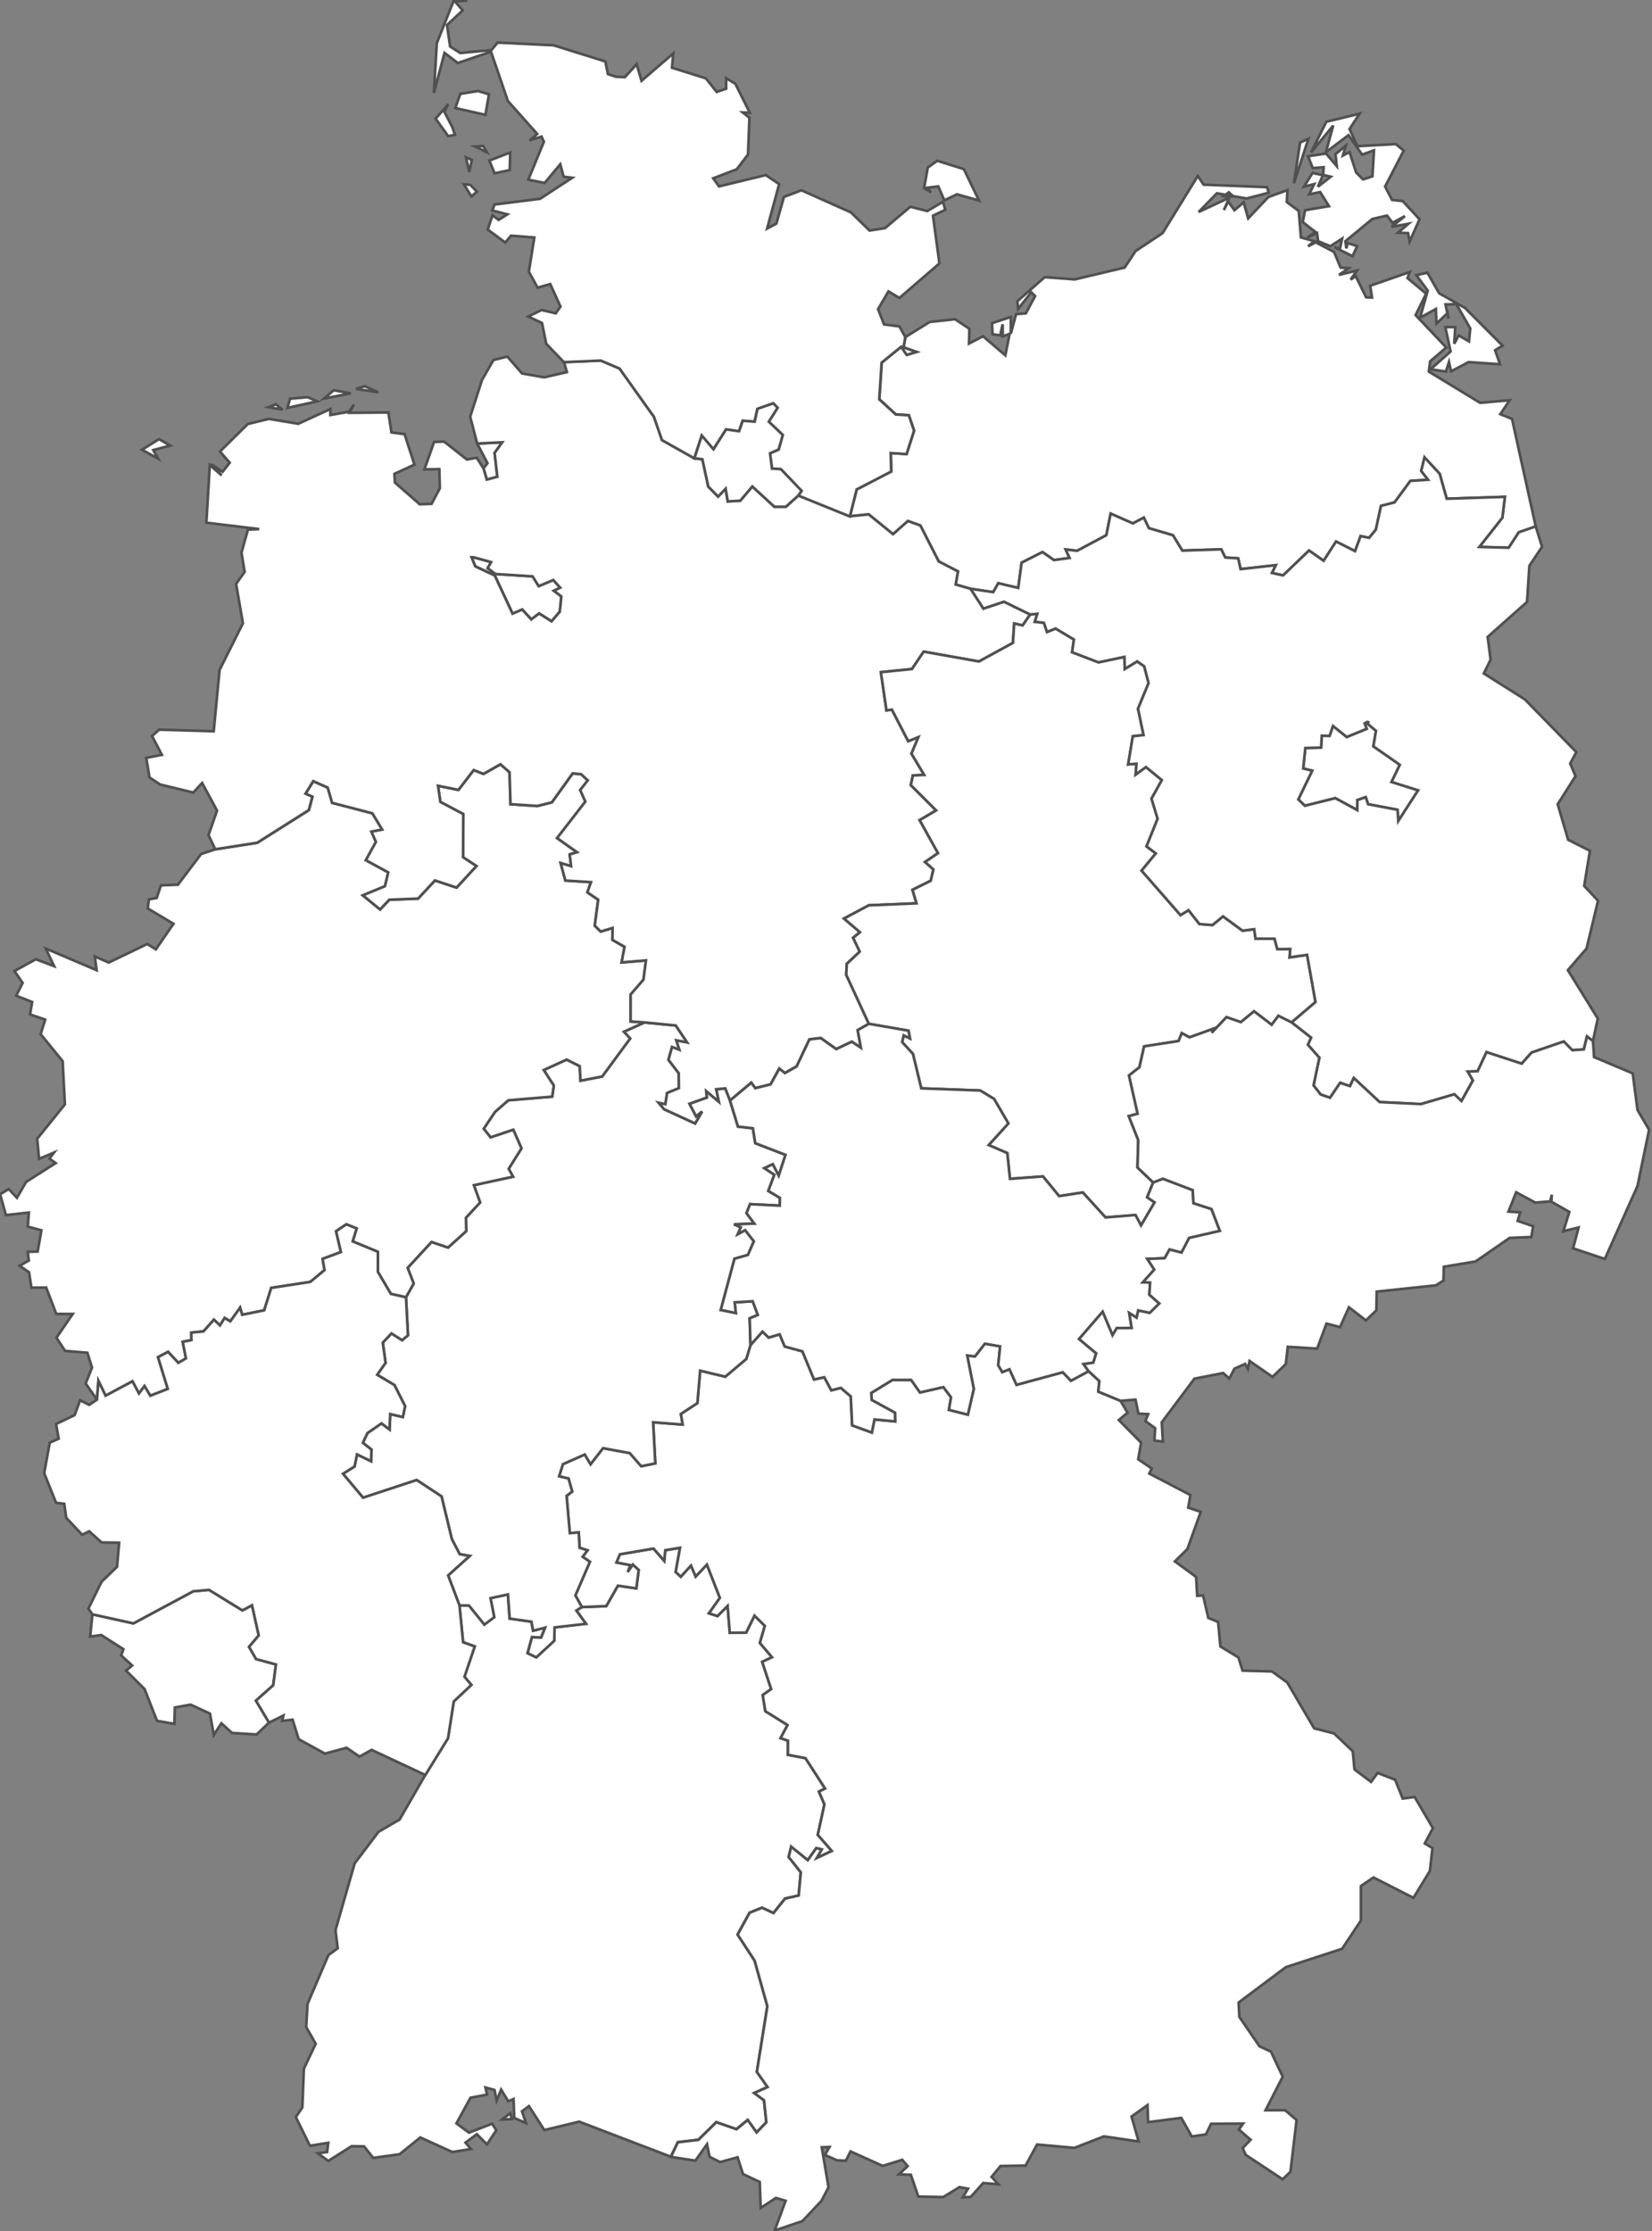 <?xml version="1.0" encoding="UTF-8" standalone="no" ?>
    <!DOCTYPE svg PUBLIC "-//W3C//DTD SVG 1.1//EN" "http://www.w3.org/Graphics/SVG/1.1/DTD/svg11.dtd">
    <svg version="1.1" xmlns="http://www.w3.org/2000/svg" xmlns:xlink="http://www.w3.org/1999/xlink" width="620" height="837" xml:space="preserve">
        <rect width="100%" height="100%" fill="#808080" stroke="none"/>
        <desc>JavaScript chart by amCharts 3.21.13</desc>
        <desc>This map was created using Pixel Map Generator by amCharts and is licensed under the Creative Commons Attribution 4.0 International License. You may use this map the way you see fit as long as proper attribution to the name of amCharts is given in the form of link to http://pixelmap.amcharts.com/ To view a copy of this license, visit http://creativecommons.org/licenses/by/4.0/ If you would like to use this map without any attribution, you can acquire a commercial license for the JavaScript Maps - a tool that was used to produce this map. To do so, visit amCharts Online Store: http://www.amcharts.com/online-store/</desc>
        <g>
            <g transform="translate(0,751.115) scale(1)">
                <g transform="translate(0,0) scale(1.058)">
                    <path cs="100,100" d="M180.99,750.43l0.58,2.09l-3.47,0.13L180.99,750.43zM206.4,570.93l8.66,-0.33l4.12,-7.25l6.54,0.95l0.83,-6.5l-2.07,-1.9l-1.84,2.62l0.97,-2.42l-4.96,-0.95l1.24,-2.93l11.93,-2.03l3.81,4.36l0.36,-3.78l5.23,-0.86l-1.54,8.57l1.8,1.69l3.63,-3.95l1.67,3.87l3.98,-4.23l4.61,11.83l-3.88,5.45l3.04,0.98l3.58,-3.6l0.77,9.54l5.81,-0.09l2.95,-6.01l3.68,3.64l-1.77,6.05l4.31,5.07l-3.48,1.64l3.18,9.66l-2.99,2.1l0.91,5.72l7.87,4.93l-2.46,4.64l2.62,0.9l-0.01,5l6.23,1.2l6.94,10.77l-2.17,1.09l1.94,4.53l-2.36,10.79l4.98,5.72l-5.35,2.5l1.74,-3.05l-1.91,-0.44l-3.02,4.26l-5.88,-4.76l-0.89,3.63l4.3,5.42l-0.75,8.22l-4.84,1.1l-4.09,5.13l-4.1,-1.88l-4.39,1.77l-4.24,7.74l6.02,9.22l4.53,16.17l-3.72,23.3l3.8,5.37l-4.73,2.12l3.47,2.57l0.82,7.82l-3.45,3.6l-3.16,-4.43l-3.99,3.28l-7.15,-2.49l-6.35,6.24l-7.29,0.87l-2.47,5.16l0,0l-32.49,-12.44l-12.39,2.97l-5.46,-8.47l-2.45,1.83l1.4,4.16l-4.17,-1.79l-0.25,-6.73l-1.86,0.82l-2.53,-4.15l-1.61,3.9l-0.73,-3.78l-3.23,-0.87l0.58,2.52l-5.88,1.11l-4.98,9.09l4.45,3.28l8.21,-3.17l1.48,2.35l-3.33,4.98l-3.59,-3.6l-4,2.98l1.93,2.27l-6.63,1.06l-11.33,-5.16l-7.36,5.95l-9.36,1.3l-3.24,-4.09l-4.44,-0.06l-8.25,5.23l-3.72,-2.72l3.29,-0.43l0.41,-3.27l-6.5,1.03l-5.01,-10.15l2.32,-3.43l0.55,-13.76l4.19,-8.82l-3.37,-5.92l0.47,-8.22l7.41,-17.3l3.29,-2.43l-0.78,-6.43l6.8,-23.67l8.46,-11.19l7.49,-4.36l9.11,-15.81l0,0l8.06,-13.06l2.02,-13.01l6.23,-5.87l-2.43,-2.9l3.64,-10.75l-4.12,-1.49l-1.29,-13.08l0,0l3.37,0.03l5.46,6.77l3.5,-2.61l-1.32,-6.75l6.19,-1.33l0.61,8.58l7.72,1.09l0.59,3.21l4.26,-1.08l-1.4,3.51l-3.26,-0.13l-1.54,5.66l3.08,1.47l6.37,-5.89l0.1,-4.73l11.14,-1.27l-3.41,-4.71L206.4,570.93z" transform="translate(0,-711)" stroke-width="0.945" fill="white" fill-opacity="1" stroke="#505050" stroke-opacity="1" class="amcharts-map-area amcharts-map-area-DE-BW" role="menuitem" aria-label="Baden-Wurttemberg  " countryId="DE-BW"></path>
                    <path cs="100,100" d="M266.23,478L270.48,473.26L272.67,475.36L276.56,474.22L278.37,478.53L284.63,480.24L288.76,490.22L292.4,489.44L294.9,494.07L298.27,493.2L301.79,496.22L302.29,506.5L309.26,509.04L310.2,504.4L317.53,505.09L317.46,502.02L309.21,497.5L309.05,495L316.62,490.37L323.22,490.38L326.34,494.82L334.65,492.94L337.36,496.54L336.61,501L343.32,502.7L345.43,493.56L343.09,481.72L345.84,482.04L349.35,477.53L354.77,478.48L354.1,485.17L355.54,487.62L358.09,486.59L360.59,492.12L376.99,487.67L379.89,490.67L386.17,487.29L386.17,487.29L389.97,490.78L389.6,494.54L397.47,497.79L397.47,497.79L399.97,502L396.88,504.61L404.79,512.65L403.76,518.53L408.57,521.79L407.68,523.58L422.28,531.21L421.51,535.67L425.94,537.18L421.17,550.4L416.77,554.73L424.29,560.24L424.69,566.94L426.76,566.79L428.63,574.79L432.09,576.2L432.93,584.92L439.31,588.8L440.77,593.47L451.2,593.76L456.61,597.66L466.17,613.93L473.22,615.73L479.86,622.03L480.49,628.52L486.35,632.92L488.68,629.75L494.89,632.16L497.58,638.83L501.81,638.26L508.3,649.33L505.41,654.76L508.14,656.38L507.23,664.48L501.4,674.04L487.21,666.82L482.75,669.85L482.75,682.09L476.08,692.11L456.13,698.62L439.37,711.16L439.64,716.26L446.79,726.7L450.85,728.57L455.02,737.46L448.93,749.36L455.88,749.36L459.93,752.81L457.76,771.19L454.98,773.84L441.86,765.17L440.83,762.75L443.63,759.83L439.46,756.18L440.97,754.08L429.62,754.15L427.77,757.93L422.77,758.66L419.03,752.07L407.26,753.58L407.05,747.56L401.39,751.59L403.92,760.43L391.59,758.63L381.14,762.7L367.89,761.51L363.8,768.98L354.89,769.14L351.75,772.99L354.14,775.6L348.77,775.17L344.36,780.07L341.52,780.26L343.37,777.17L340.34,776.63L334.6,780.14L325.74,779.97L323.1,772.23L318.88,772.09L321.96,769.19L320.06,766.94L313.1,769.09L301.71,763.96L300.04,767.25L296.94,767.13L292.61,765.2L294.23,762.41L291.51,762.49L293.9,776.69L291.37,781.53L284.63,788.67L274.79,792L278.68,781.46L275.23,780.46L269.83,784L269.5,774.78L263.57,772L261.64,766.05L255.45,767.74L251.7,765.87L250.8,761.43L246.66,767.24L237.99,765.89L237.99,765.89L240.46,760.72L247.75,759.86L254.1,753.61L261.25,756.1L265.24,752.82L268.4,757.25L271.85,753.65L271.03,745.83L267.56,743.26L272.29,741.14L268.49,735.77L272.21,712.47L267.69,696.3L261.67,687.07L265.91,679.33L270.3,677.56L274.4,679.44L278.49,674.31L283.33,673.21L284.08,664.99L279.78,659.56L280.66,655.93L286.54,660.69L289.56,656.42L291.47,656.87L289.73,659.92L295.08,657.42L290.1,651.69L292.46,640.9L290.51,636.37L292.69,635.28L285.74,624.51L279.51,623.31L279.52,618.31L276.9,617.41L279.36,612.77L271.48,607.84L270.57,602.12L273.56,600.01L270.38,590.36L273.86,588.72L269.55,583.64L271.32,577.6L267.63,573.96L264.68,579.97L258.88,580.05L258.1,570.52L254.53,574.11L251.49,573.13L255.37,567.68L250.76,555.86L246.78,560.08L245.11,556.21L241.49,560.16L239.69,558.47L241.23,549.9L236,550.76L235.63,554.54L231.83,550.18L219.9,552.21L218.66,555.14L223.62,556.09L222.65,558.51L224.49,555.9L226.55,557.79L225.72,564.3L219.18,563.34L215.05,570.59L206.4,570.93L206.4,570.93L204.1,566.8L209.25,554.87L206.67,553.11L208.4,550.81L205.58,549.91L205.3,544.47L202.13,544.72L200.98,531.51L202.97,529.97L201.66,525.34L198.33,524.58L199.68,520.26L207.43,516.82L209.49,520.27L213.92,514.58L223.4,516.33L227.46,520.98L232.45,519.97L231.68,505.4L242.14,506.21L241.49,502.46L247.38,498.61L248.36,487.1L257.28,489.23L264.73,482.94z" transform="translate(0,-711)" stroke-width="0.945" fill="white" fill-opacity="1" stroke="#505050" stroke-opacity="1" class="amcharts-map-area amcharts-map-area-DE-BY" role="menuitem" aria-label="Bavaria  " countryId="DE-BY"></path>
                    <path cs="100,100" d="M228.57,363.63L239.71,364.71L243.77,370.74L239.94,370.01L241.01,373.34L238.39,372.36L237.13,376.89L240.77,381.62L240.85,386.94L236.65,388.67L236.04,392.66L233.68,392.15L235.59,394.41L246.59,399.46L249.05,395.24L246.92,396.99L244.56,392.48L250.72,390.28L250.53,387.99L254.96,391.71L254.04,387.33L257.29,387.02L258.96,391.32L258.96,391.32L261.78,400.55L267.08,401.15L267.92,406.43L278.65,410.58L276.22,417.97L274.12,413.9L271.17,415.3L274.68,417.62L272.55,423.36L276.66,425.82L276.6,428.59L266.07,428.06L264.81,431.25L267.6,434.96L260.4,435.21L262.79,436.27L261.76,438.66L264.33,437.27L267.42,441.23L265.3,446.07L260.55,447.42L255.68,465.57L261,466.66L260.6,462.87L267,462.49L268.82,467.35L265.93,468.54L266.23,478L266.23,478L264.73,482.94L257.28,489.23L248.36,487.1L247.38,498.61L241.49,502.46L242.14,506.21L231.68,505.4L232.45,519.97L227.46,520.98L223.4,516.33L213.92,514.58L209.49,520.27L207.43,516.82L199.68,520.26L198.33,524.58L201.66,525.34L202.97,529.97L200.98,531.51L202.13,544.72L205.3,544.47L205.58,549.91L208.4,550.81L206.67,553.11L209.25,554.87L204.1,566.8L206.4,570.93L206.4,570.93L204.44,572.16L207.85,576.87L196.72,578.15L196.62,582.87L190.25,588.76L187.17,587.29L188.71,581.63L191.97,581.76L193.37,578.24L189.11,579.32L188.52,576.11L180.8,575.02L180.19,566.45L174,567.78L175.32,574.53L171.82,577.14L166.36,570.37L162.99,570.34L162.99,570.34L158.96,559.7L166.61,552.81L163.07,552.18L160.28,546.83L156.62,531.69L147.81,525.89L128.79,532.15L121.66,523.67L125.77,521.07L126.65,516.79L131.62,519.2L131.78,515.09L128.71,512.68L130.36,509.21L135.33,505.79L138.18,507.96L138.42,502.49L142.89,503.54L143.7,499.7L139.92,492.22L133.79,488.56L136.77,484.32L135.78,477.16L138.86,473.89L142.66,476.29L144.72,474.55L144.01,461.08L144.01,461.08L146.74,456.2L144.6,450.64L153.07,441.46L158.94,443.44L165.39,437.61L165.28,432.87L170.31,427.46L168.09,421.33L181.98,418.31L180.44,415.53L184.98,408.27L182.08,401.69L174.03,404.39L171.58,401.32L175.59,395.35L180.31,391.22L195.87,389.93L196.45,386.03L192.88,380.49L201,376.79L205.64,379.11L205.92,384.27L213.6,382.79L223.52,369.32L221.31,366.92z" transform="translate(0,-711)" stroke-width="0.945" fill="white" fill-opacity="1" stroke="#505050" stroke-opacity="1" class="amcharts-map-area amcharts-map-area-DE-HE" role="menuitem" aria-label="Hesse  " countryId="DE-HE" cursor="pointer"></path>
                    <path cs="100,100" d="M32.78,573.51L47.32,576.71L68.56,565.32L74.13,564.82L86,572.11L89.4,570.28L91.78,580.99L88.35,585.05L90.86,589.38L97.9,591.28L96.92,598.67L90.8,604.11L95.44,611.9L95.44,611.9L91.03,616.11L82.31,615.57L78.54,612.15L75.84,616.27L74.48,608.71L67.6,605.53L62.02,606.55L61.86,612.35L55.69,611.27L51.29,600.01L44.72,593.48L46.87,591.65L42.98,588.08L43.77,585.86L35.9,580.85L31.98,581.4z" transform="translate(0,-711)" stroke-width="0.945" fill="white" fill-opacity="1" stroke="#505050" stroke-opacity="1" class="amcharts-map-area amcharts-map-area-DE-SL" role="menuitem" aria-label="Saarland  " countryId="DE-SL"></path>
                    <path cs="100,100" d="M485.13,257.7L485.2,257.74L485.2,257.74L488.12,260.2L487.19,265.7L496.58,272.25L493.65,278.32L503.07,281.3L496.02,292.2L495.77,288.21L485.31,286.24L484.46,283.74L481.5,284.77L481.48,288.32L473.68,284.09L462.87,286.78L460.54,284.53L465.46,274.35L462.28,273.56L463.02,266.3L468.62,266.16L468.88,261.95L471.62,262.01L472.85,258.49L477.73,262.39L484.8,259.5L484.07,257.58L484.07,257.58L484.98,257.05L484.98,257.05L485.36,257.16L485.36,257.16z" transform="translate(0,-711)" stroke-width="0.945" fill="white" fill-opacity="1" stroke="#505050" stroke-opacity="1" class="amcharts-map-area amcharts-map-area-DE-BE" role="menuitem" aria-label="Berlin  " countryId="DE-BE" cursor="pointer"></path>
                    <path cs="100,100" d="M167.33,198.78l0.72,-0.1l0,0l6.18,1.69l-1.23,2.18l2.79,2.05l13.14,0.83l2.17,3.48l5.17,-2.19l2.46,2.73l-2.24,1.09l2.65,2.01l-0.55,5.41l-2.93,3.42l-4.4,-2.78l-2.81,2.1l-3.19,-3.5l-3.43,1.47l-6.32,-13.54l-6.92,-3.24l0,0l0,0l0,0l-1.31,-3.24l0,0L167.33,198.78zM169.27,158.35l8.9,-0.44l-2.71,3.76l0.96,8.47l-3.74,1l-1.17,-3.99l0,0l1.42,-1.84L169.27,158.35z" transform="translate(0,-711)" stroke-width="0.945" fill="white" fill-opacity="1" stroke="#505050" stroke-opacity="1" class="amcharts-map-area amcharts-map-area-DE-HB" role="menuitem" aria-label="Bremen  " countryId="DE-HB"></path>
                    <path cs="100,100" d="M76.38,302.23L91.26,299.91L109.56,288.35L110.84,283.61L108.4,282.53L111.14,278.07L116.27,280.36L117.84,285.76L132.1,289.47L135.61,295.25L131.79,295.99L133.38,299.6L129.81,306.09L137.75,310.42L136.58,315.32L128.74,318.57L134.84,323.57L138.11,320.12L148.32,319.71L154.29,313.27L161.97,315.81L169,308.17L164.26,305.05L164.35,289.75L156.22,285.44L155.37,279.7L162.63,281.17L168.04,274.14L171.52,275.49L177.54,272.09L180.77,274.92L181.1,286.24L190.58,286.88L195.77,285.58L203.15,275.32L206.15,275.61L208.53,277.79L205.83,281.23L207.66,285.33L197.63,298.27L204.71,303.28L202.09,304.04L202.59,308.25L198.89,307.12L200.54,313.31L209.63,313.88L208.36,317.5L212.19,320.1L210.98,329.32L213.09,331.4L217.31,330.13L217.25,334.35L221.55,336.83L220.51,342.36L229.15,341.63L228.26,348.48L223.71,353.72L223.71,363.28L228.57,363.63L228.57,363.63L221.31,366.92L223.52,369.32L213.6,382.79L205.92,384.27L205.64,379.11L201,376.79L192.88,380.49L196.45,386.03L195.87,389.93L180.31,391.22L175.59,395.35L171.58,401.32L174.03,404.39L182.08,401.69L184.98,408.27L180.44,415.53L181.98,418.31L168.09,421.33L170.31,427.46L165.28,432.87L165.39,437.61L158.94,443.44L153.07,441.46L144.6,450.64L146.74,456.2L144.01,461.08L144.01,461.08L138.65,459.88L134.03,452.04L134.05,444.96L125.1,441.26L126.51,436.67L122.85,435.21L119.22,437.66L120.94,445.04L114.44,447.46L115.13,451.42L110.08,455.63L96.22,457.75L93.72,465.7L85.91,467.3L85.17,464.78L81.7,469.61L79.69,468.42L78.04,471.05L75.88,469.03L72.18,473.18L67.87,473.6L67.91,476.25L64.81,476.88L65.96,482.74L63.25,484.33L59.61,480.43L56.06,482.31L59.52,493.57L53.31,496L51.25,492.58L49.29,495.2L46.99,490.88L37.45,495.98L34.92,490.75L34.4,497.38L34.4,497.38L30.39,491.64L32.63,486.02L31,480.75L23.07,480.09L20.03,475.41L25.8,466.98L19.96,466.99L16.38,457.62L11.14,457.68L10.3,452.21L6.95,449.92L10.22,448.04L9.84,444.94L13.35,444.87L14.68,437.33L9.87,436.02L10.22,431.03L2.1,431.94L0.03,424.56L3.1,422.7L6,425.79L9.29,420.15L19.74,413.5L17.53,411.91L19.17,409.75L13.86,412L13.18,404.88L23.01,392.69L22.22,377.36L14.41,367.78L16.02,362.62L10.66,360.78L11.4,356.38L5.75,354.14L8.02,349.6L5.13,345.39L12.71,341.21L19.2,343.66L16.2,337.39L34.27,345.09L33.62,340.22L38.56,342.38L52.24,335.8L55.28,337.7L61.53,328.65L52.4,323.19L52.83,319.98L55.56,319.49L57.1,315L63.11,314.79L71.34,303.9z" transform="translate(0,-711)" stroke-width="0.945" fill="white" fill-opacity="1" stroke="#505050" stroke-opacity="1" class="amcharts-map-area amcharts-map-area-DE-NW" role="menuitem" aria-label="North Rhine-Westphalia  " countryId="DE-NW" cursor="pointer"></path>
                    <path cs="100,100" d="M506.34,97.76l4.16,7.29l9.15,5.19l13.36,13.4l-2.67,1.61l1.77,4.97l-11.17,-0.75l-6.21,3.27l-0.74,-3.29l-1.09,3.36l-5.44,-0.79l7.1,-6.32l-1.86,-8.65l3.52,0.01l-0.37,5.89l1.59,-2.95l3.65,2.11l0.45,-4.57l-4.91,-8.62l-3.86,0.08l1.03,5.1l-0.28,-2.04l-3.95,3.73l-0.23,-5.16l-5.59,3.1l2.7,-9.62l-4.04,-5.48L506.34,97.76zM435.9,69.27l1.61,1.44l-3.42,-0.11L435.9,69.27zM424.89,63.46l2.05,3.08l22.51,0.9l0.62,1.97l-7.87,2.04l-10.53,-1.85l-6.48,6.64l10.89,-5.09l-1.95,4.42l1.53,-3.05l2.24,3.08l3.26,-2.78l1.61,5.67l7.15,-7.56l6.79,-2.47l-0.25,4.24l4.26,3.17l0.76,9.39l4.76,1.33L464,88.41l2.73,-1.42l6.5,3.42l2.33,5.54l2.84,0.23l-3.42,2.36l6.37,-1.55l-2.24,3.23l1.8,-1.25l3.69,7.51l2.08,0.08l-0.64,-4.17l14.05,-4.86l-0.8,2.15l6.6,5.51l-3.72,7.61l10.86,11.49l-5.72,4.9l-0.46,3.65l18.19,11.06l10.48,-0.91l-3.31,4.93l4.15,1.7l8.41,38.14l0,0l-6.01,2.08l-3.57,5.47L524.76,195l8.17,-10.36l0.89,-7.39l-20.64,0.67l-2.49,-8.85l-5.37,-5.8l-1.17,4.79l2.43,3.12l-6.29,0.43l-5.59,7.61l-4.82,1.24l-1.82,8.42l-2.39,2.91l-3.03,-0.62l-1.96,5.34l-6.74,-3.41l-4.42,6.82l-5.16,-3.63l-9.22,8.82l-3.96,-0.87l1.35,-2.75l-12.47,1.39l-0.85,-3.82l-4.58,-0.3l-1.43,-2.9l-13.8,0.45l-3.33,-5.44l-8.55,-2.52l-1.78,-3.73l-3.88,2.05l-7.88,-3.47l-1.53,7.65l-10.37,5.54l-4.06,-0.48l1.38,3.02l-5.54,0.75l-4.06,-2.84l-7.4,3.75l-1.2,8.96l-7.08,-1.66l-1.8,3.16l-8.02,-1.19l0,0l-5.31,-1.53l0.82,-4.63l-6.83,-3.55l-6.5,-12.73l-4.42,-1.59l-5.27,4.67l-8.65,-7.03l-6.65,0.68l0,0l2.42,-9.56l12.25,-6.35l-0.17,-6.55l5.62,0.36l2.65,-8.29l-1.86,-5.47l-4.63,-0.29l-5.85,-5.36l0.85,-13.02l6.93,-5.62l1.96,2.87l3.45,-1.03l-4.59,-1.62l0.66,-3.64l0,0l8.62,-5.35l8.99,-0.97l5.08,3.39l-0.13,5.23l4.98,-2.57l7.9,6.75l1.52,-7.62l-2.42,0.9l-0.06,-4.29L354.8,120l-2.75,-0.41l-0.14,-3.94l6.66,-2.2l-0.02,5.96l1.88,-6.97l3.46,-0.25l3.28,-6.13l-1.35,-1.37l-4.67,5.94l-0.27,-2.75l9.71,-8.54l10.65,0.8l17.71,-4.2l3.87,-5.85l9.57,-6.35L424.89,63.46zM464.13,50.28l-5.16,15.79l2.21,-14.48L464.13,50.28zM482.31,41.36l-3.58,5.45l2.77,6.09l13.64,-0.74l2.81,2.3l-6.61,12.74l2.47,4.76l3.76,0.38l5.99,6.49l-3.54,7.89l-0.54,-3l-3.58,-0.14l3.71,-3.18l-5.99,1.1l4.77,-3.81l-4.41,2.36L492,77.51l-5.2,1.21l-9.55,7.89l0.34,2.53l0.46,-1.89l3.38,1.09l-1.64,3.56l-6.46,-3.18l1.98,0.57l0.78,-3.61l-4.17,2.7l-4.35,-1.79l-0.39,-2.88l-3.42,1.6l2.85,-2l-4.49,-3.49l0.83,-4.21l8.47,-1.45l-3.12,-4.98l-3.91,0.79l1.8,-3.63l-3.64,0.9l3.07,-4.87l3.67,0.83l-1.8,4.08l4.56,-3.56l-2.7,-0.61l0.18,-2.75l-3.88,0.31L464,56.46l6.37,-0.96l3.81,4.46l-0.45,-4.24l3.66,-2.99l-1.02,3.48l2.34,-1.22l2.35,7.22l2.45,2.46l3.33,-1.08l0.54,-9.21l-4.2,1.51l-4.83,-6.9l-8.04,6.07l2.62,-9.48l-7.86,9.54l5.41,-10.88L482.31,41.36z" transform="translate(0,-711)" stroke-width="0.945" fill="white" fill-opacity="1" stroke="#505050" stroke-opacity="1" class="amcharts-map-area amcharts-map-area-DE-MV" role="menuitem" aria-label="Mecklenburg-Vorpommern  " countryId="DE-MV" cursor="pointer"></path>
                    <path cs="100,100" d="M60.4,159.06l-6.04,1.6l1.74,3.04l-5.74,-3.15l6.06,-3.78L60.4,159.06zM97.87,144.43l2.35,1.9l-4.99,-0.89L97.87,144.43zM109.16,141.9l3.35,1.47l-10.55,2.34l0.91,-3.27L109.16,141.9zM118.39,139.44l6,1.1l-9.43,1.86L118.39,139.44zM129.41,138.01l4.77,2.17l-7.91,-1.23L129.41,138.01zM179.97,127.51l5.23,5.99l7.84,1.37l8.04,-1.86l-1.01,-3.55l0,0l13.06,-0.56l6.67,2.83l12.21,17.13l2.84,8.25l11.48,6.46l0,0l2.83,0.35l2.08,9.69l3.48,3.54l2.68,-2.8l0.75,4.5l4.44,-0.25l4.28,-5.05l7.81,7.18h4.1l4.43,-3.98l0,0l18.28,7.39l0,0l6.65,-0.68l8.65,7.03l5.27,-4.67l4.42,1.59l6.5,12.73l6.83,3.55l-0.82,4.63l5.31,1.53l0,0l4.55,7.01l7.29,-2.44l9.3,4.54l0,0l-2.7,3.89l-2.98,-0.7l-0.45,6.88l-12.05,6.6l-19.61,-3.49l-4.16,6.16l-11.02,1.12l1.98,13.53l1.93,-0.26l5.79,11.2l3.61,-1.46l-2.47,5.88l4.52,7.55l-4.03,0.18l-0.71,3.44l8.97,8.94l-5.84,3.47l6.5,11.69l-4.59,3.15l2.97,2.63l-0.96,4.01l-6.47,3.21l1.43,4.79l-16.92,0.71l-8.8,4.69l5.67,4.84l-2.42,1.99l2.34,4.9l-4.6,4.32l-0.2,3.87l8.03,17.4l0,0l-3.96,2.24l1.14,6.25l-3.23,-2.15l-5.53,2.62l-5.49,-3.91l-4.01,0.48l-4.54,9.57l-4.16,2.37l-2,-1.58l-3.07,5.57l-5.45,1.37l-1.4,-1.95l-7.55,6.33l0,0l-1.67,-4.3l-3.25,0.31l0.92,4.38l-4.44,-3.72l0.19,2.28l-6.15,2.2l2.35,4.52l2.14,-1.75l-2.47,4.21l-11,-5.05l-1.91,-2.26l2.36,0.51l0.61,-3.99l4.2,-1.72l-0.08,-5.32l-3.63,-4.73l1.26,-4.53l2.61,0.98l-1.06,-3.33l3.82,0.73l-4.05,-6.03l-11.14,-1.08l0,0l-4.86,-0.35l0.01,-9.56l4.54,-5.24l0.89,-6.85l-8.64,0.73l1.04,-5.53l-4.3,-2.48l0.06,-4.22l-4.21,1.27l-2.11,-2.07l1.21,-9.22l-3.83,-2.61l1.27,-3.61l-9.09,-0.57l-1.66,-6.2l3.7,1.13l-0.5,-4.2l2.61,-0.77l-7.08,-5.01l10.03,-12.94l-1.83,-4.11l2.7,-3.43l-2.38,-2.18l-3,-0.29l-7.38,10.27l-5.19,1.29l-9.48,-0.64l-0.33,-11.32l-3.23,-2.83l-6.02,3.41l-3.47,-1.36l-5.41,7.04l-7.26,-1.47l0.85,5.74l8.13,4.31l-0.09,15.3l4.74,3.12l-7.04,7.64l-7.68,-2.54l-5.97,6.44l-10.21,0.4l-3.27,3.45l-6.11,-4.99l7.84,-3.25l1.17,-4.9l-7.94,-4.33l3.57,-6.49l-1.59,-3.61l3.82,-0.74l-3.51,-5.79l-14.26,-3.71l-1.57,-5.4l-5.14,-2.29l-2.74,4.46l2.44,1.08l-1.28,4.74l-18.29,11.56l-14.88,2.32l0,0l-2.39,-5.02l3.02,-8.69l-5.28,-9.79l-3.12,3.39l-11.76,-2.84l-3.81,-2.53l-1.13,-6.92l5.53,-1.08l-3.48,-6.68l2.53,-2.25l19.34,0.57l2.08,-21.73l8.28,-16.56l-2.42,-13.97l3.04,-4.26l-1.13,-6.84l2.29,-8.14l4.02,-0.19l-18.76,-2.27l1.21,-20.46l4.21,3.68l-3.7,-3.96l4.04,2.69l2.51,-3.23l-3.45,-3.97l9.89,-9.75l7.43,-1.81l10.45,1.73l11.38,-5.21l0.02,2.11l6.55,-1.16l1.8,-2.54l-1.58,2.92l13.81,-0.12l1.09,7.07l4.65,0.61l3.51,10.82l-7.1,3.26l0.18,3.1l8.78,7.68l4.21,-0.14l2.93,-5.51l-0.19,-6.81l-5.28,0.11l3.42,-9.74l3.58,-0.12l8.07,6.35l3.47,-0.63l2.41,3.76l0,0l1.17,3.99l3.74,-1l-0.96,-8.47l2.71,-3.76l-8.9,0.44l0,0l-2.48,-9.53l4.18,-12.99l4.08,-7.1L179.97,127.51zM167.27,198.66L167.27,198.66l1.31,3.24l6.92,3.24l6.32,13.54l3.43,-1.47l3.19,3.5l2.81,-2.1l4.4,2.78l2.93,-3.42l0.55,-5.41l-2.65,-2.01l2.24,-1.09l-2.46,-2.73l-5.17,2.19l-2.17,-3.48l-13.14,-0.83l-2.79,-2.05l1.23,-2.18l-6.18,-1.69L167.27,198.66z" transform="translate(0,-711)" stroke-width="0.945" fill="white" fill-opacity="1" stroke="#505050" stroke-opacity="1" class="amcharts-map-area amcharts-map-area-DE-NI" role="menuitem" aria-label="Lower Saxony  " countryId="DE-NI" cursor="pointer"></path>
                    <path cs="100,100" d="M34.4,497.38L34.92,490.75L37.45,495.98L46.99,490.88L49.29,495.2L51.25,492.58L53.31,496L59.52,493.57L56.06,482.31L59.61,480.43L63.25,484.33L65.96,482.74L64.81,476.88L67.91,476.25L67.87,473.6L72.18,473.18L75.88,469.03L78.04,471.05L79.69,468.42L81.7,469.61L85.17,464.78L85.91,467.3L93.72,465.7L96.22,457.75L110.08,455.63L115.13,451.42L114.44,447.46L120.94,445.04L119.22,437.66L122.85,435.21L126.51,436.67L125.1,441.26L134.05,444.96L134.03,452.04L138.65,459.88L144.01,461.08L144.01,461.08L144.72,474.55L142.66,476.29L138.86,473.89L135.78,477.16L136.77,484.32L133.79,488.56L139.92,492.22L143.7,499.7L142.89,503.54L138.42,502.49L138.18,507.96L135.33,505.79L130.36,509.21L128.71,512.68L131.78,515.09L131.62,519.2L126.65,516.79L125.77,521.07L121.66,523.67L128.79,532.15L147.81,525.89L156.62,531.69L160.28,546.83L163.07,552.18L166.61,552.81L158.96,559.7L162.99,570.34L162.99,570.34L164.27,583.42L168.4,584.91L164.76,595.65L167.19,598.55L160.95,604.42L158.93,617.43L150.88,630.49L150.88,630.49L131.83,621.58L127.53,623.95L122.93,620.83L115.24,622.89L105.97,617.8L103.79,610.87L100.07,611.29L100.53,609.42L95.44,611.9L95.44,611.9L90.8,604.11L96.92,598.67L97.9,591.28L90.86,589.38L88.35,585.05L91.78,580.99L89.4,570.28L86,572.11L74.13,564.82L68.56,565.32L47.32,576.71L32.78,573.51L32.78,573.51L31.36,571.48L36.01,561.98L41.52,556.64L42.26,548.11L36.02,548.01L31.65,544.07L29.14,545.3L23.49,539.27L22.8,534.31L19.88,533.95L15.67,523.45L17.64,512.64L20.8,511.23L19.88,506.01L26.47,502.86L28.42,497.6L31.65,499.21z" transform="translate(0,-711)" stroke-width="0.945" fill="white" fill-opacity="1" stroke="#505050" stroke-opacity="1" class="amcharts-map-area amcharts-map-area-DE-RP" role="menuitem" aria-label="Rhineland-Palatinate  " countryId="DE-RP" cursor="pointer"></path>
                    <path cs="100,100" d="M365.45,218.95L367.97,218.71L367.09,221.53L370.32,221.9L371.42,225.16L374.45,223.93L380.95,227.81L380.32,232.33L389.68,235.92L398.88,233.99L399,238.25L403.4,235.59L405.91,237.34L407.45,243.27L403.7,252.38L405.66,261.72L401.86,262.14L400.21,272.11L403.15,271.87L402.87,275.71L406.51,273.05L412.15,277.67L408.49,284.25L410.65,291.37L406.71,301.18L410.01,303.66L404.97,309.78L418.78,325.56L421.61,323.81L425.47,328.72L430.09,329.08L433.84,326L440.76,331.08L444.91,330.55L445.38,333.93L452.13,333.93L453.1,337.62L457.72,337.57L457.46,340.54L463.67,339.65L466.65,356.39L458.17,363.61L458.17,363.61L453.48,361.28L451.1,364.45L444.84,359.68L440.17,363.52L435.07,361.75L429.82,367.29L430.88,365.69L421.97,368.9L419.2,367.43L418.09,370.21L405.85,372.11L404.19,379.5L400.5,382.43L403.55,395.99L400.41,396.85L403.77,405.34L403.51,415.05L409.06,420.36L409.06,420.36L406.94,425.62L409.56,427.41L404.76,435.61L402.78,431.91L392.16,432.77L384.1,423.91L375.7,425.21L369.96,418.22L358.26,419.09L357.31,409.95L350.71,407.1L357.69,399.43L352.63,390.75L347.7,387.76L326.79,386.99L323.84,374.77L320.02,370.61L320.54,368.2L322.79,369.28L322.26,366.55L308.21,364.11L308.21,364.11L300.18,346.71L300.39,342.85L304.98,338.52L302.64,333.62L305.06,331.63L299.4,326.79L308.2,322.1L325.12,321.39L323.69,316.6L330.16,313.39L331.12,309.38L328.15,306.74L332.74,303.59L326.25,291.89L332.08,288.43L323.11,279.48L323.82,276.04L327.85,275.86L323.33,268.31L325.79,262.43L322.18,263.89L316.39,252.69L314.46,252.95L312.48,239.42L323.5,238.31L327.66,232.14L347.27,235.63L359.32,229.03L359.76,222.15L362.75,222.84z" transform="translate(0,-711)" stroke-width="0.945" fill="white" fill-opacity="1" stroke="#505050" stroke-opacity="1" class="amcharts-map-area amcharts-map-area-DE-ST" role="menuitem" aria-label="Saxony-Anhalt  " countryId="DE-ST" cursor="pointer"></path>
                    <path cs="100,100" d="M166.82,66.59l2.35,2.45l-1.94,1.67l-2.67,-4.29L166.82,66.59zM332.49,58.08l9.41,2.94l5.37,11.14l-7.81,-2.19l-4.48,2.14l-2.14,-4.95l-4.11,0.5l1.58,1.6l-2.51,-1.5l1.31,-7.3L332.49,58.08zM167.37,57.79l-0.91,4.28l-1.17,-5.25L167.37,57.79zM180.99,55.13l-0.17,6.25l-5.39,1.13L173.59,58L180.99,55.13zM171.44,52.84l1.27,2.23l-4.19,-2.04L171.44,52.84zM160.46,46.18l0.94,2.71l-2.42,0.45l-4.45,-6.2l4.47,-5.15l-1.37,2.73L160.46,46.18zM169.54,33.33l3.91,1.16l-1.25,7.3l-10.71,-2.42l1.81,-5.03L169.54,33.33zM163.97,0.73l1.77,0.6l-4.43,0.14l2.81,3.28l-5.56,5.21l1.11,7.58l3.58,2.32l11.07,-1.05l2.19,-2.65l19.86,0.96l18.37,5.74l0.89,4.46l2.86,0.97l3.16,0.14l4.19,-4.6l1.73,5.88l11.27,-9.7l-0.47,5.07l12.03,3.77l3.84,4.81l3.35,-1.14l-0.01,-3.72l3.27,1.96l5.13,10.28l-2.49,-0.09l2.35,1.88l-0.49,13.02l-4,5.24L253,64.29l2.07,2.87l16.57,-4.02l4.75,3.21l-4.27,15.75l3.28,-1.77l2.68,-9.43l6.21,-2.37l17.55,7.84l6.6,6.44l5.49,-0.85l8.99,-7.58l6.01,1.51l5.56,-3.27l0.84,2.82l-4.37,2.11l2.28,16.93l-14.19,12.24l-3.89,-2.32l-3.69,6.28l2.12,5.41l5.44,0.71l2.12,3.81l0,0l-0.66,3.64l4.59,1.62l-3.45,1.03l-1.96,-2.87l-6.93,5.62l-0.85,13.02l5.85,5.36l4.63,0.29l1.86,5.47l-2.65,8.29l-5.62,-0.36l0.17,6.55l-12.25,6.35l-2.42,9.56l0,0l-18.28,-7.39l0,0l1.13,-1.65l-7.34,-7.69l-3.15,-0.18l-0.71,-5.44l3.07,-1.35l1.46,-5.15l-4.96,-4.72l3.12,-4.92l-1.53,-1.58l-5.61,1.96l-1,4.55l-4.24,-0.34l-1.27,3.73l-4.62,-0.65l-4.48,7.05l-4.14,-4.86l-2.61,8.04l0,0l-11.48,-6.46l-2.84,-8.25l-12.21,-17.13l-6.67,-2.83l-13.06,0.56l0,0l-6.27,-6.5l-1.5,-7.38l-4.91,-2.29l4.75,-2.33l5.01,1.18l1.7,-2.38l-3.64,-7.99l-4.47,1.29l-3.12,-5.67l1.94,-12.13l-8.27,-0.65l-2.03,2.44L173,82.47l1.71,-5.06l2.16,1.62l3.1,-1.96l-5.35,-1.38l0.8,-2.11l16.15,-2.02l11.39,-7.45l-3.03,-0.39l-1.19,-4.4l-5.54,6.62l-5.8,-1.17l5.53,-13.43l-0.83,-1.84l-4.22,1.34l2.68,-2.28l-10.42,-11.71l-5.97,-17.46L162.4,23.4l-4.71,-3.58l-3.78,14.22l1.04,-17.71l6.25,-15.67L163.97,0.73z" transform="translate(0,-711)" stroke-width="0.945" fill="white" fill-opacity="1" stroke="#505050" stroke-opacity="1" class="amcharts-map-area amcharts-map-area-DE-SH" role="menuitem" aria-label="Schleswig-Holstein  " countryId="DE-SH" cursor="pointer"></path>
                    <path cs="100,100" d="M344.3,209.85l8.02,1.19l1.8,-3.16l7.08,1.66l1.2,-8.96l7.4,-3.75l4.06,2.84l5.54,-0.75l-1.38,-3.02l4.06,0.48l10.37,-5.54l1.53,-7.65l7.88,3.47l3.88,-2.05l1.78,3.73l8.55,2.52l3.33,5.44l13.8,-0.45l1.43,2.9l4.58,0.3l0.85,3.82l12.47,-1.39l-1.35,2.75l3.96,0.87l9.22,-8.82l5.16,3.63l4.42,-6.82l6.74,3.41l1.96,-5.34l3.03,0.62l2.39,-2.91l1.82,-8.42l4.82,-1.24l5.59,-7.61l6.29,-0.43l-2.43,-3.12l1.17,-4.79l5.37,5.8l2.49,8.85l20.64,-0.67l-0.89,7.39L524.76,195l10.43,0.28l3.57,-5.47l6.01,-2.08l0,0l2.24,7.22l-4.5,6.74l-0.82,12.83l-13.97,12.39l1.04,8.08l-2.41,4.88l14.57,9.2l18.26,18.7l-2.18,4.03l1.88,4.48l-6.32,9.97l3.71,12.6l7.73,3.9l-2.04,12.46l4.91,5.25l-4.07,16.95l-6.63,7.67l10.62,17.16l-1.73,7.98l0,0l-2.12,-1.61l-1.12,4.56l-4.09,0.3l-3.03,-3.09l-11.42,3.93l-3.51,3.93l-12.47,-4.08l-3.16,6.77l-3.47,0.11l1.82,3.13l-4.07,7.31l-2.52,-2.38l-11.84,3.46l-14.67,-0.7l-9.17,-8.53l-1.34,2.87l-3.49,-1.17l-3.59,5.3l-3.34,-1.15l-2.51,-3.24l2.05,-9.8l-4.06,-4.59l1.12,-2.54l-6.89,-5.4l0,0l8.48,-7.22l-2.99,-16.74l-6.2,0.89l0.25,-2.97l-4.62,0.05l-0.97,-3.69h-6.75l-0.47,-3.38l-4.14,0.53l-6.92,-5.08l-3.75,3.09l-4.62,-0.36l-3.86,-4.92l-2.84,1.76l-13.81,-15.78l5.04,-6.12l-3.3,-2.48l3.94,-9.8l-2.16,-7.13l3.66,-6.58l-5.64,-4.62l-3.65,2.66l0.29,-3.85l-2.94,0.24l1.64,-9.97l3.81,-0.42l-1.96,-9.34l3.75,-9.1l-1.54,-5.94l-2.51,-1.75l-4.4,2.67l-0.12,-4.27l-9.2,1.93l-9.36,-3.58l0.63,-4.53l-6.5,-3.88l-3.03,1.23l-1.1,-3.25l-3.23,-0.37l0.88,-2.82l-2.52,0.24l0,0l-9.3,-4.54l-7.29,2.44L344.3,209.85zM484.8,259.5l-7.07,2.89l-4.88,-3.9l-1.23,3.52l-2.74,-0.06l-0.25,4.21l-5.6,0.15l-0.75,7.26l3.18,0.78l-4.92,10.19l2.33,2.25l10.8,-2.69l7.8,4.23l0.02,-3.55l2.96,-1.03l0.85,2.5l10.45,1.97l0.25,3.99l7.05,-10.9l-9.42,-2.97l2.93,-6.08l-9.39,-6.55l0.93,-5.5l-2.92,-2.46l0,0l0.17,-0.58l0,0l-0.38,-0.1l0,0l-0.91,0.52L484.8,259.5z" transform="translate(0,-711)" stroke-width="0.945" fill="white" fill-opacity="1" stroke="#505050" stroke-opacity="1" class="amcharts-map-area amcharts-map-area-DE-BB" role="menuitem" aria-label="Brandenburg  " countryId="DE-BB" cursor="pointer"></path>
                    <path cs="100,100" d="M308.21,364.11L322.26,366.55L322.79,369.28L320.54,368.2L320.02,370.61L323.84,374.77L326.79,386.99L347.7,387.76L352.63,390.75L357.69,399.43L350.71,407.1L357.31,409.95L358.26,419.09L369.96,418.22L375.7,425.21L384.1,423.91L392.16,432.77L402.78,431.91L404.76,435.61L409.56,427.41L406.94,425.62L409.06,420.36L409.06,420.36L412.5,419.03L423.1,423.08L423.35,427.71L429.76,429.79L432.72,437.54L421.83,440.04L419.12,445.23L414.87,444.14L413.15,447.22L407,447.48L409.46,451.27L405.43,455.76L407.97,455.85L407.72,460.17L411.24,463.28L407.84,466.63L403.78,465.78L403.18,468.31L400.58,466.68L401.44,471.96L396.15,472.01L394.64,474.55L391.14,466.23L382.78,475.87L388.86,480.96L387.82,484.27L384.37,484.79L386.17,487.29L386.17,487.29L379.89,490.67L376.99,487.67L360.59,492.12L358.09,486.59L355.54,487.62L354.1,485.17L354.77,478.48L349.35,477.53L345.84,482.04L343.09,481.72L345.43,493.56L343.32,502.7L336.61,501L337.36,496.54L334.65,492.94L326.34,494.82L323.22,490.38L316.62,490.37L309.05,495L309.21,497.5L317.46,502.02L317.53,505.09L310.2,504.4L309.26,509.04L302.29,506.5L301.79,496.22L298.27,493.2L294.9,494.07L292.4,489.44L288.76,490.22L284.63,480.24L278.37,478.53L276.56,474.22L272.67,475.36L270.48,473.26L266.23,478L266.23,478L265.93,468.54L268.82,467.35L267,462.49L260.6,462.87L261,466.66L255.68,465.57L260.55,447.42L265.3,446.07L267.42,441.23L264.33,437.27L261.76,438.66L262.79,436.27L260.4,435.21L267.6,434.96L264.81,431.25L266.07,428.06L276.6,428.59L276.66,425.82L272.55,423.36L274.68,417.62L271.17,415.3L274.12,413.9L276.22,417.97L278.65,410.58L267.92,406.43L267.08,401.15L261.78,400.55L258.96,391.32L258.96,391.32L266.51,385L267.91,386.94L273.36,385.58L276.44,380.01L278.43,381.59L282.59,379.22L287.13,369.65L291.14,369.17L296.62,373.08L302.16,370.46L305.39,372.61L304.25,366.35z" transform="translate(0,-711)" stroke-width="0.945" fill="white" fill-opacity="1" stroke="#505050" stroke-opacity="1" class="amcharts-map-area amcharts-map-area-DE-TH" role="menuitem" aria-label="Thuringia  " countryId="DE-TH" cursor="pointer"></path>
                    <path cs="100,100" d="M409.06,420.36L403.51,415.05L403.77,405.34L400.41,396.85L403.55,395.99L400.5,382.43L404.19,379.5L405.85,372.11L418.09,370.21L419.2,367.43L421.97,368.9L430.88,365.69L429.82,367.29L435.07,361.75L440.17,363.52L444.84,359.68L451.1,364.45L453.48,361.28L458.17,363.61L458.17,363.61L465.06,369.01L463.95,371.54L468.01,376.13L465.95,385.93L468.46,389.17L471.8,390.33L475.4,385.03L478.89,386.2L480.23,383.33L489.4,391.86L504.07,392.57L515.91,389.1L518.43,391.49L522.5,384.18L520.68,381.05L524.16,380.93L527.32,374.16L539.79,378.24L543.3,374.3L554.72,370.38L557.76,373.47L561.84,373.17L562.96,368.61L565.08,370.21L565.08,370.21L565.46,375.9L579.17,381.68L580.87,394.65L584.98,401.69L580.86,421.64L569.28,447.49L558.02,443.73L559.96,436.33L554.58,437.64L556.68,430.81L550.29,427.18L550.48,424.72L549.9,427.06L544.64,427.52L537.82,423.85L535.1,430.7L539.27,430.96L538.35,434L543.85,435.87L543.2,439.71L535.53,440.02L523.44,448.37L512.17,450.25L512.04,455.14L509.38,456.85L488.35,459.06L488.24,465.7L484.54,469.3L478.5,464.63L475.36,471.66L470.54,470.42L467.23,479.28L456.82,478.64L456.11,484.77L451.41,489.31L443.25,483.66L442.67,486.5L441.71,484.71L437.9,486.39L436.06,489.9L433.92,487.95L423.7,489.94L412.12,505.41L412.5,512.26L409.51,511.86L409.75,507.48L406.3,504.99L407.28,502.51L403.83,502.33L402.79,497.38L397.47,497.79L397.47,497.79L389.6,494.54L389.97,490.78L386.17,487.29L386.17,487.29L384.37,484.79L387.82,484.27L388.86,480.96L382.78,475.87L391.14,466.23L394.64,474.55L396.15,472.01L401.44,471.96L400.58,466.68L403.18,468.31L403.78,465.78L407.84,466.63L411.24,463.28L407.72,460.17L407.97,455.85L405.43,455.76L409.46,451.27L407,447.48L413.15,447.22L414.87,444.14L419.12,445.23L421.83,440.04L432.72,437.54L429.76,429.79L423.35,427.71L423.1,423.08L412.5,419.03z" transform="translate(0,-711)" stroke-width="0.945" fill="white" fill-opacity="1" stroke="#505050" stroke-opacity="1" class="amcharts-map-area amcharts-map-area-DE-SN" role="menuitem" aria-label="Saxony  " countryId="DE-SN" cursor="pointer"></path>
                    <path cs="100,100" d="M246.33,163.56L248.94,155.53L253.09,160.38L257.57,153.33L262.18,153.98L263.46,150.25L267.7,150.59L268.7,146.04L274.31,144.08L275.84,145.66L272.71,150.58L277.67,155.3L276.21,160.45L273.15,161.8L273.86,167.23L277,167.42L284.34,175.11L283.21,176.76L283.21,176.76L278.78,180.74L274.68,180.74L266.87,173.56L262.59,178.61L258.16,178.86L257.4,174.35L254.73,177.15L251.25,173.6L249.16,163.92z" transform="translate(0,-711)" stroke-width="0.945" fill="white" fill-opacity="1" stroke="#505050" stroke-opacity="1" class="amcharts-map-area amcharts-map-area-DE-HH" role="menuitem" aria-label="Hamburg  " countryId="DE-HH" cursor="pointer"></path>
                </g>
            </g>
        </g>
    </svg>
